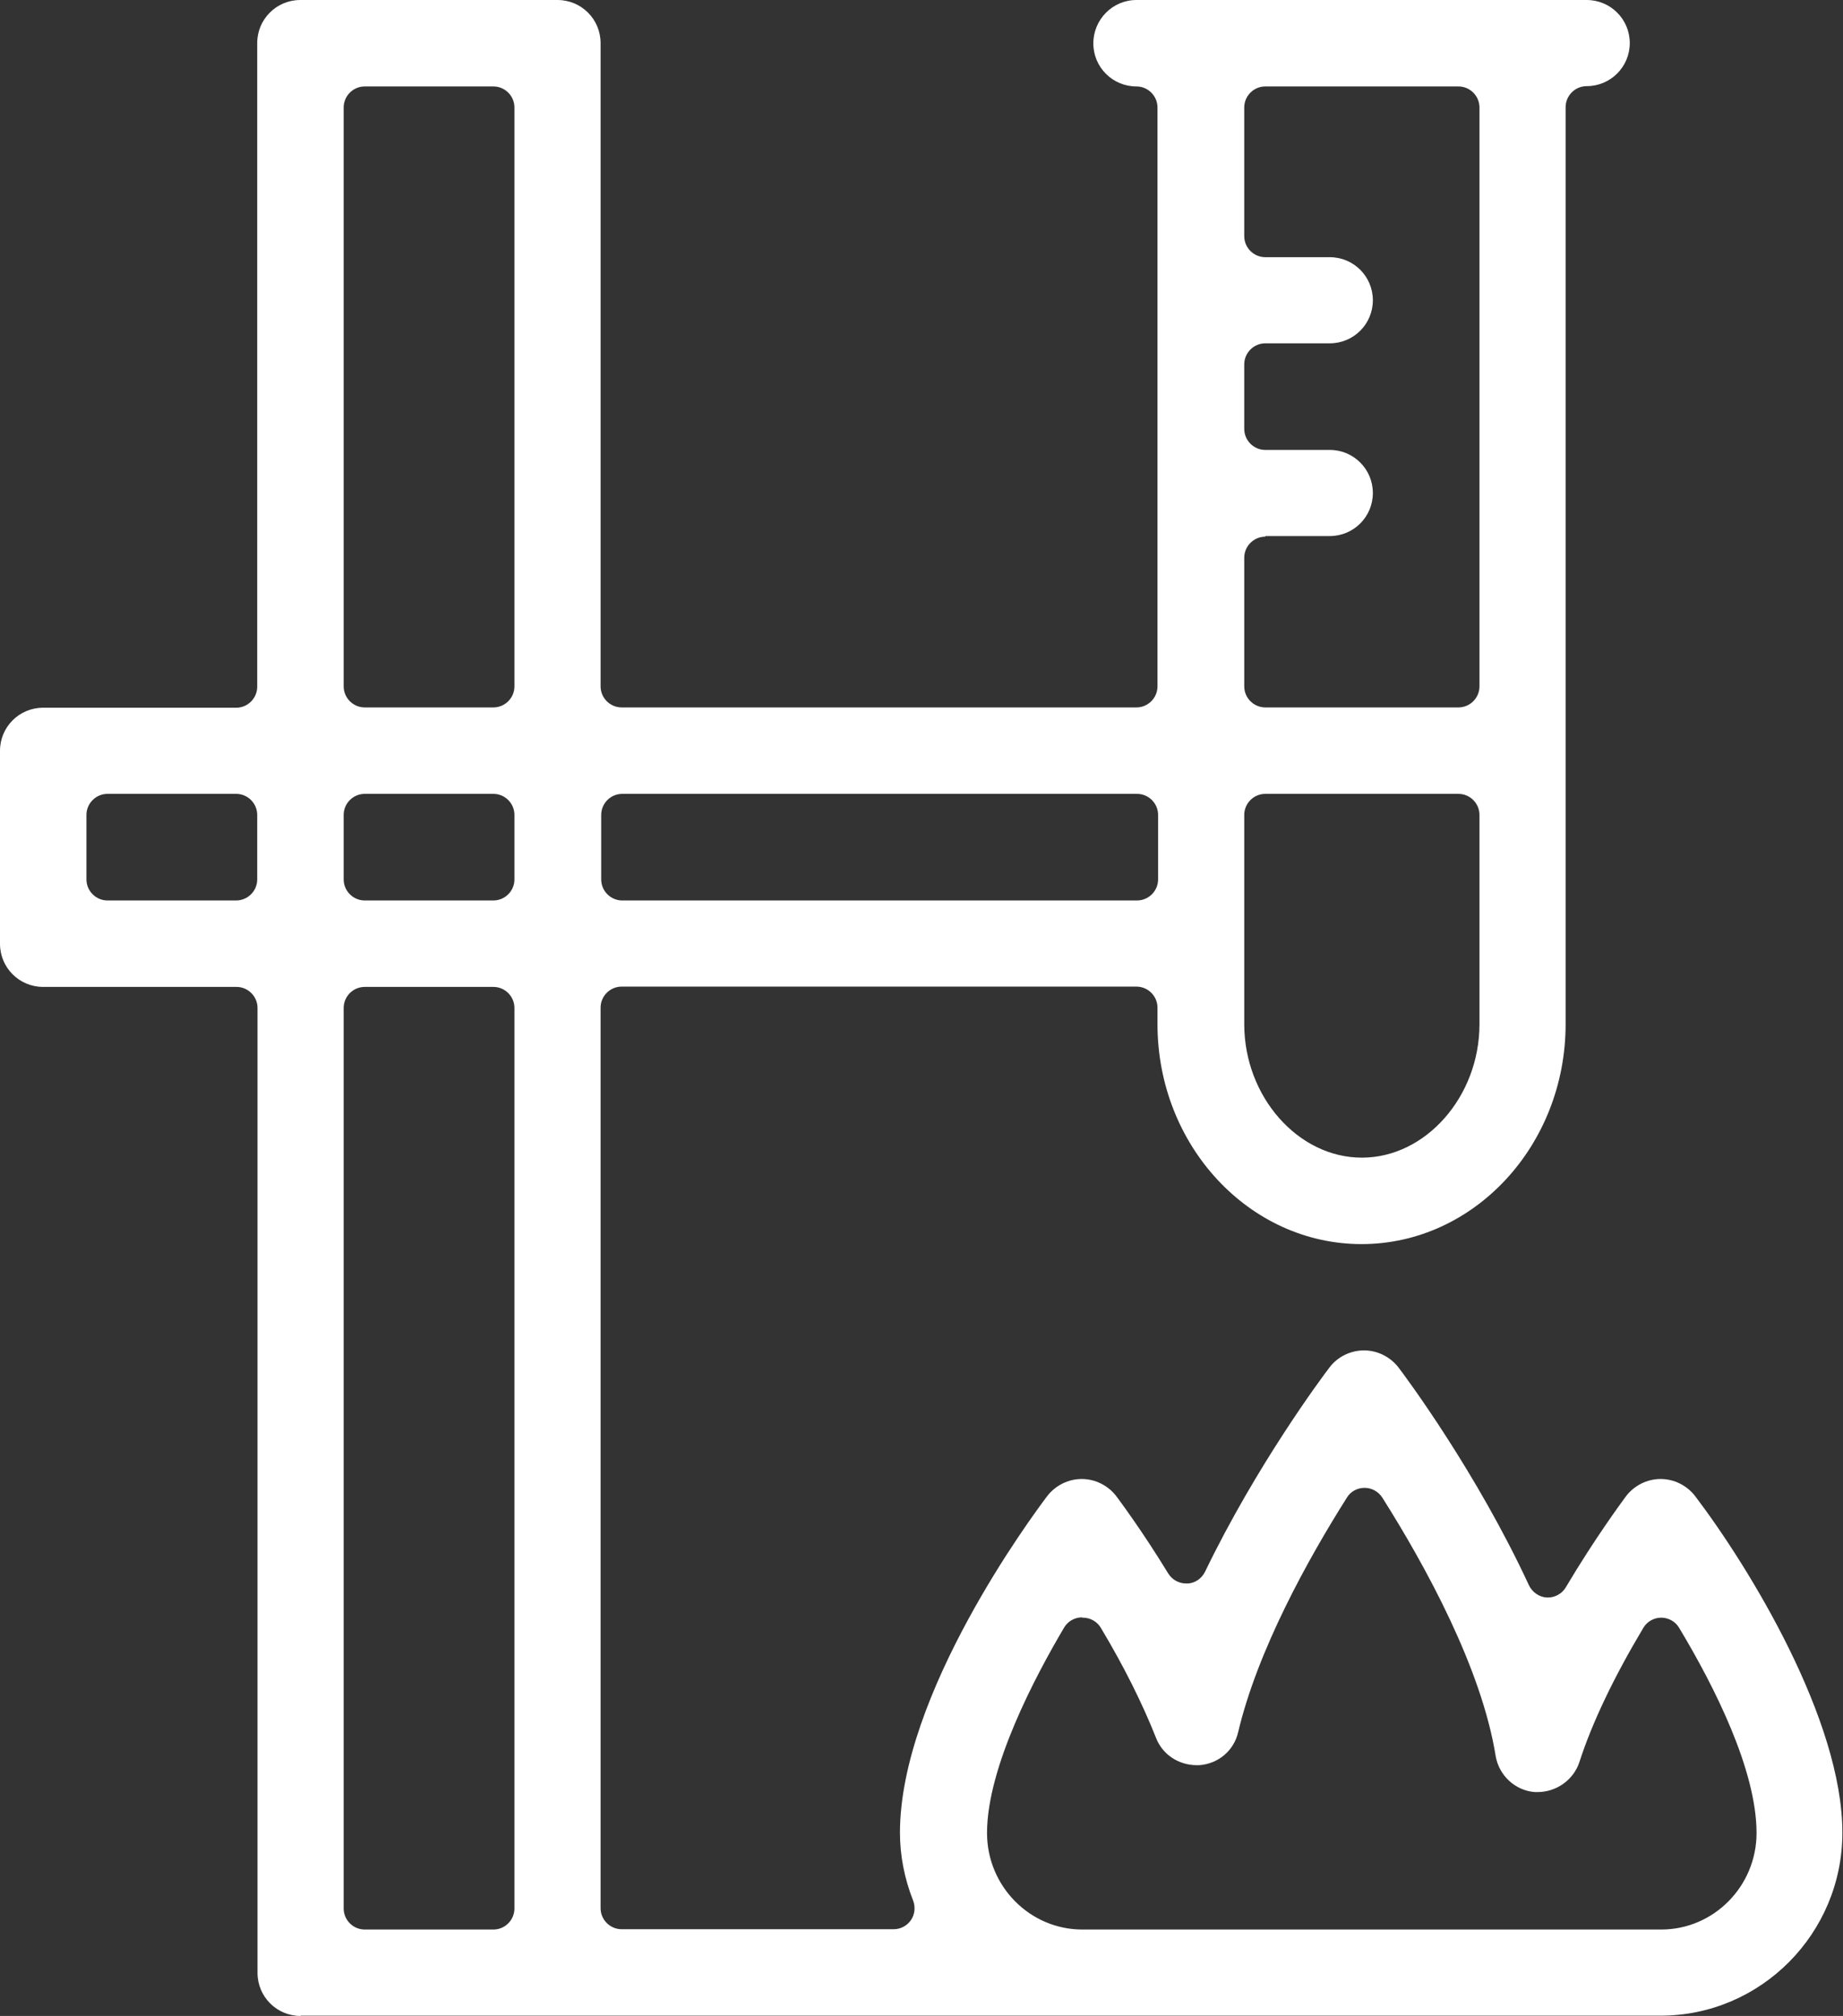 <?xml version="1.0" encoding="UTF-8"?>
<svg id="Layer_2" data-name="Layer 2" xmlns="http://www.w3.org/2000/svg" version="1.1" viewBox="0 0 60.33 66">
  <rect x="0" y="0" width="60.33" height="66" fill="#333333" stroke="none"/>
  <defs>
    <style>
      .cls-1 {
        fill: #fff;
        stroke-width: 0px;
      }
    </style>
  </defs>
  <g id="Layer_1-2" data-name="Layer 1-2">
    <path class="cls-1" d="M9.84,66c-.78,0-1.41-.63-1.41-1.41v-31.59c0-.38-.31-.69-.69-.69H1.41c-.78,0-1.41-.63-1.41-1.41v-6.32c0-.78.63-1.41,1.41-1.41h6.32c.38,0,.69-.31.69-.69V1.41C8.42.63,9.05,0,9.83,0h8.42C19.03,0,19.66.63,19.66,1.41v21.06c0,.38.31.69.69.69h16.85c.38,0,.69-.31.69-.69V3.52c0-.38-.31-.69-.69-.69-.78,0-1.41-.63-1.41-1.41S36.42,0,37.2,0h14.74c.78,0,1.41.63,1.41,1.41s-.63,1.41-1.41,1.41c-.38,0-.69.31-.69.69v30.02c0,3.97-3,7.2-6.68,7.2s-6.68-3.23-6.68-7.2v-.54c0-.38-.31-.69-.69-.69h-16.85c-.38,0-.69.31-.69.69v29.48c0,.38.31.69.69.69h8.9c.23,0,.44-.11.57-.3s.15-.43.07-.64c-.28-.71-.43-1.46-.43-2.22,0-4.54,4.33-10.37,4.82-11.02.27-.35.69-.56,1.13-.56s.86.21,1.13.56c.08.11.82,1.09,1.7,2.53.13.21.35.33.59.33h.03c.25,0,.48-.16.59-.39,1.68-3.48,3.83-6.37,4.07-6.68.26-.35.69-.56,1.13-.56s.86.21,1.13.56c.26.34,2.56,3.44,4.27,7.13.11.23.34.39.59.4h.03c.24,0,.47-.13.59-.34.95-1.6,1.81-2.76,1.97-2.98.27-.35.69-.56,1.13-.56s.86.21,1.13.56c1.79,2.36,4.82,7.33,4.82,11.02,0,3.3-2.67,5.99-5.95,5.99H9.84ZM35.42,52.95c-.24,0-.47.13-.59.34-.94,1.59-2.52,4.57-2.52,6.72,0,1.74,1.4,3.16,3.12,3.16h18.95c1.72,0,3.12-1.42,3.12-3.16,0-2.05-1.37-4.78-2.53-6.71-.12-.21-.35-.34-.59-.34h0c-.24,0-.47.13-.59.34-.96,1.61-1.67,3.09-2.09,4.39-.19.58-.75.98-1.37.98h-.09c-.64-.05-1.17-.54-1.28-1.18-.46-2.86-2.27-6.18-3.71-8.46-.13-.2-.35-.32-.58-.32h0c-.24,0-.46.12-.58.32-1.27,2.01-2.92,4.98-3.56,7.68-.14.61-.66,1.04-1.28,1.08h-.07c-.6,0-1.13-.35-1.34-.9-.44-1.11-1.04-2.32-1.8-3.59-.12-.21-.35-.34-.59-.34h-.03ZM11.94,32.31c-.38,0-.69.31-.69.69v29.48c0,.38.31.69.69.69h4.21c.38,0,.69-.31.69-.69v-29.48c0-.38-.31-.69-.69-.69h-4.21ZM41.42,25.99c-.38,0-.69.31-.69.69v6.85c0,2.37,1.76,4.37,3.85,4.37s3.85-2,3.85-4.37v-6.85c0-.38-.31-.69-.69-.69,0,0-6.32,0-6.32,0ZM20.37,25.99c-.38,0-.69.31-.69.69v2.11c0,.38.31.69.69.69h16.85c.38,0,.69-.31.69-.69v-2.11c0-.38-.31-.69-.69-.69h-16.85ZM11.94,25.99c-.38,0-.69.31-.69.69v2.11c0,.38.31.69.69.69h4.21c.38,0,.69-.31.69-.69v-2.11c0-.38-.31-.69-.69-.69h-4.21ZM3.52,25.99c-.38,0-.69.31-.69.69v2.11c0,.38.31.69.69.69h4.21c.38,0,.69-.31.69-.69v-2.11c0-.38-.31-.69-.69-.69H3.52ZM41.42,17.57c-.38,0-.69.31-.69.69v4.21c0,.38.31.69.69.69h6.32c.38,0,.69-.31.69-.69V3.52c0-.38-.31-.69-.69-.69h-6.32c-.38,0-.69.31-.69.69v4.21c0,.38.31.69.69.69h2.11c.78,0,1.41.63,1.41,1.41s-.63,1.41-1.41,1.41h-2.11c-.38,0-.69.31-.69.69v2.11c0,.38.31.69.69.69h2.11c.78,0,1.41.63,1.41,1.41s-.63,1.41-1.41,1.41h-2.11v.02ZM11.94,2.83c-.38,0-.69.31-.69.69v18.95c0,.38.31.69.69.69h4.21c.38,0,.69-.31.69-.69V3.52c0-.38-.31-.69-.69-.69h-4.21Z"/>
  </g>
</svg>